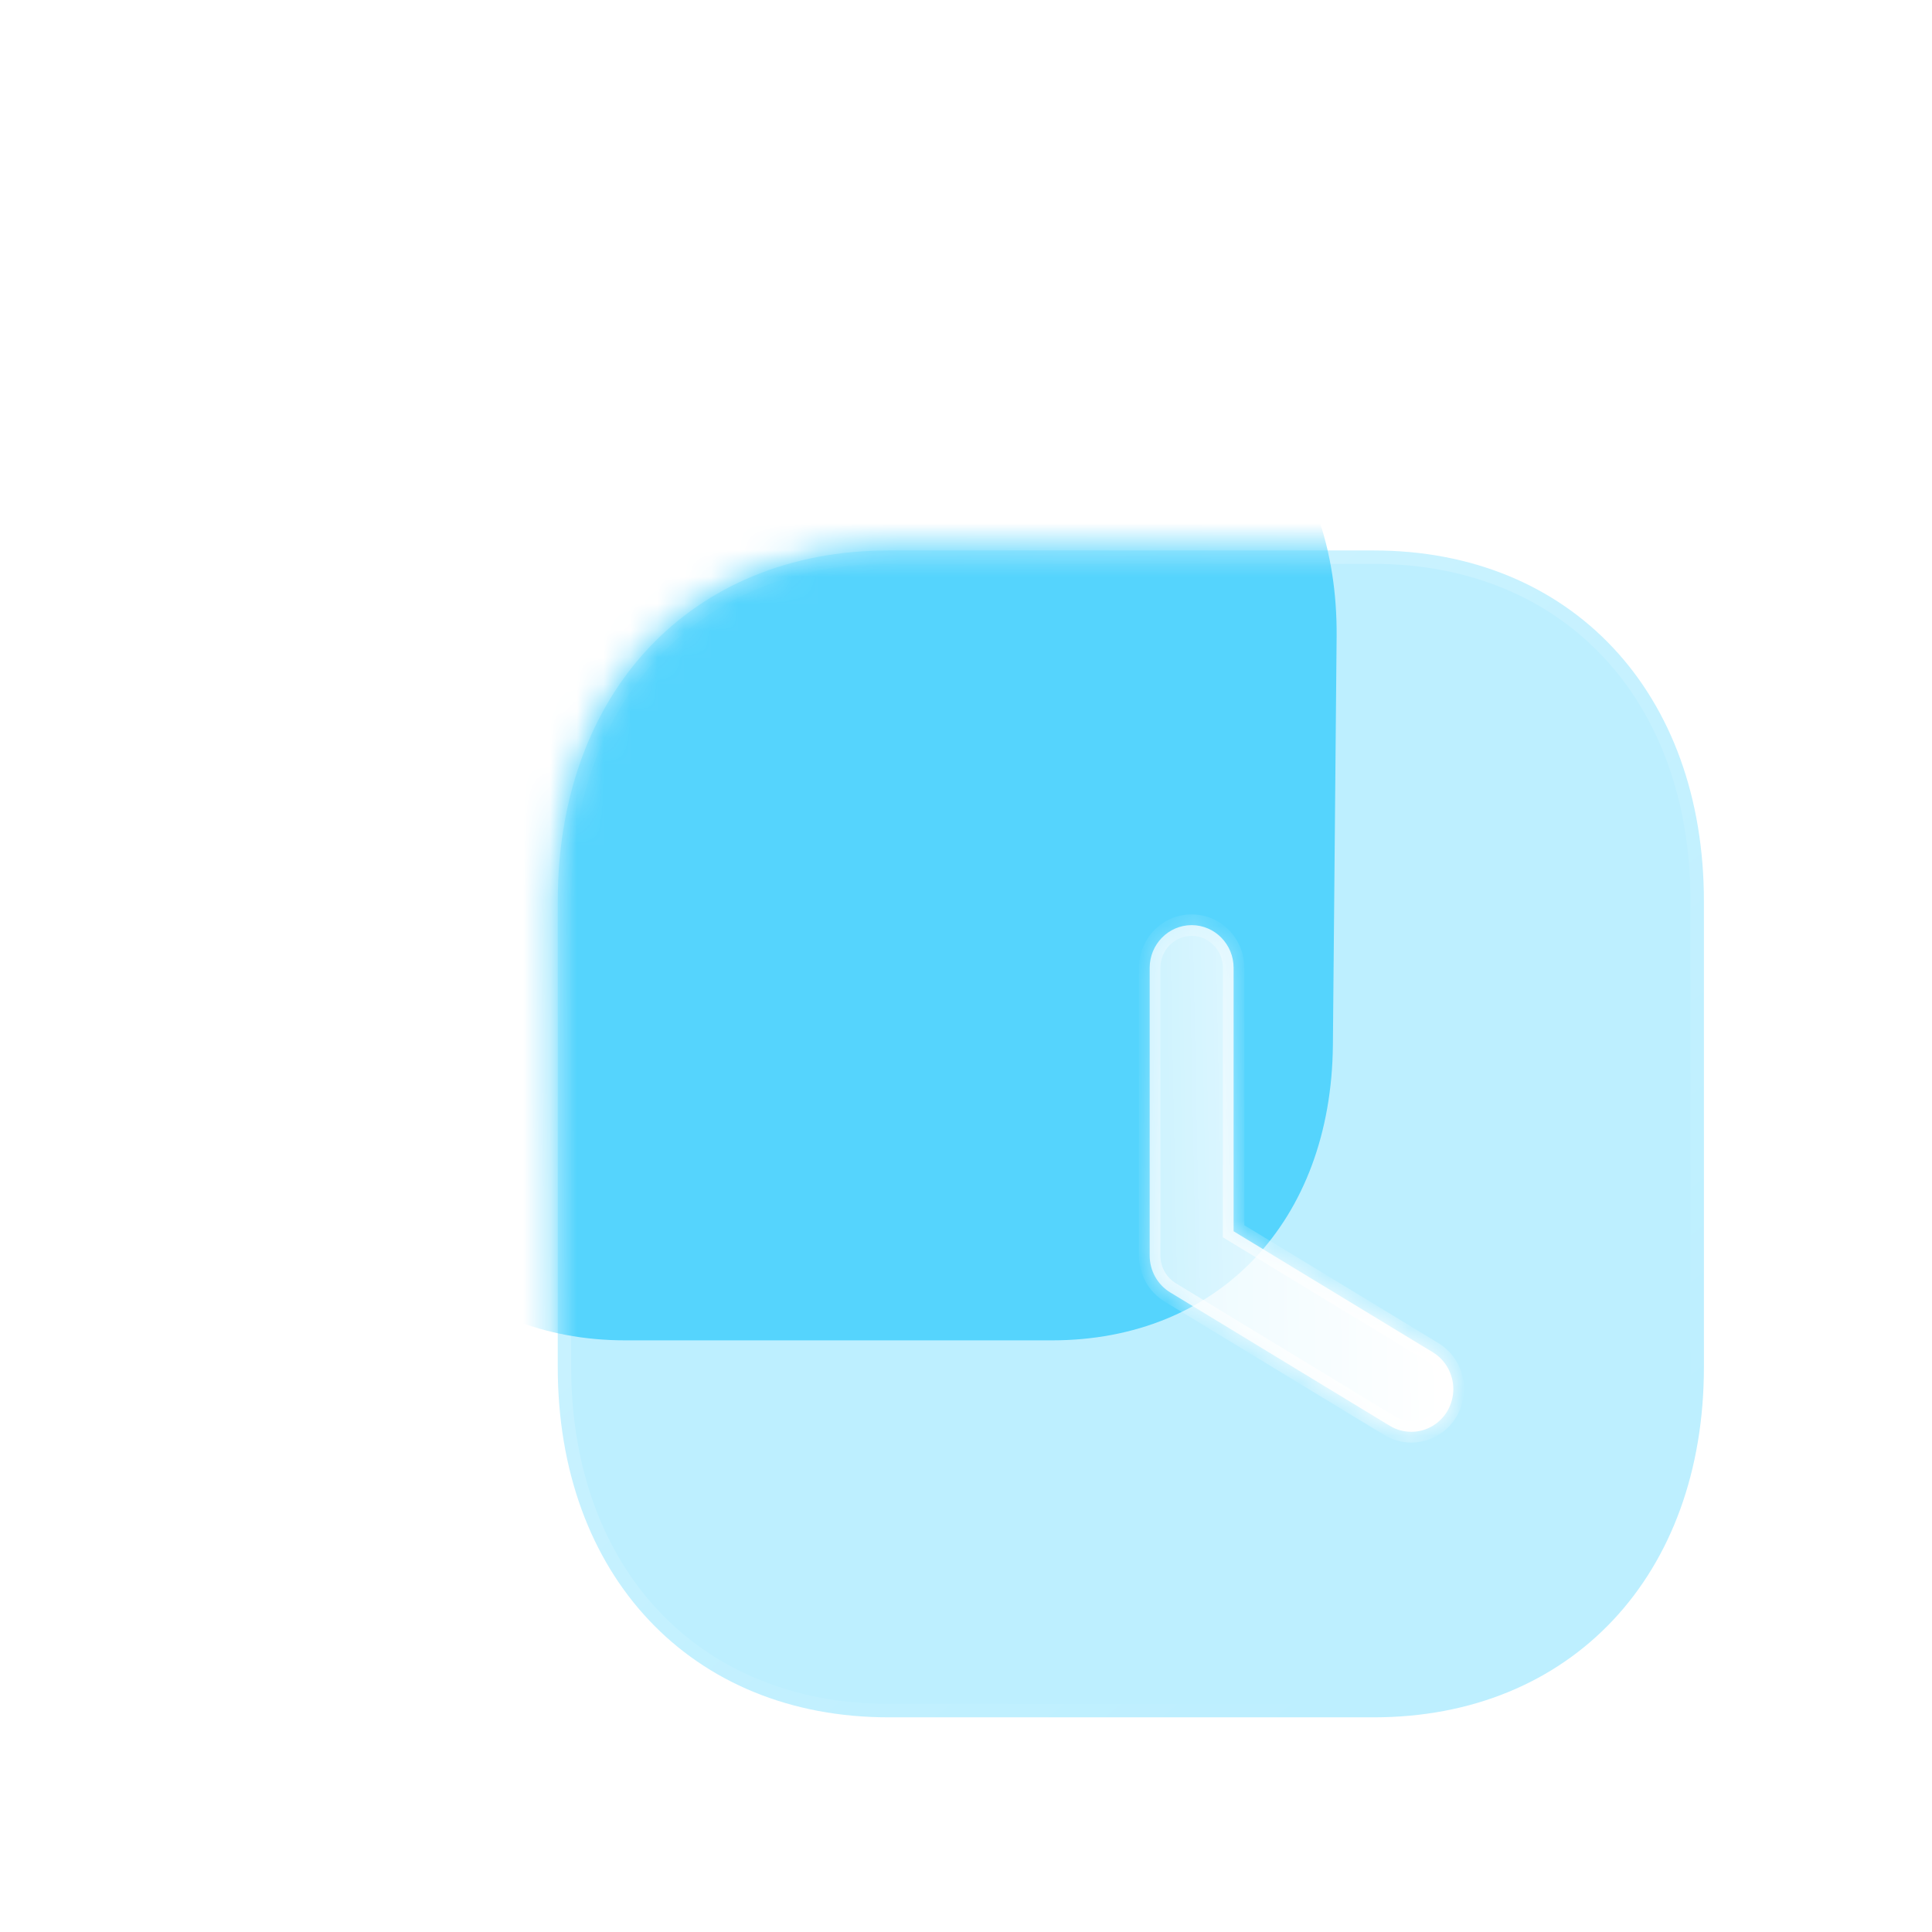 <svg width="72" height="72" viewBox="0 0 72 72" fill="none" xmlns="http://www.w3.org/2000/svg">
<path d="M51.195 20.514H33.112C29.452 20.514 26.36 21.825 24.183 24.139C22.01 26.45 20.786 29.724 20.786 33.59V50.946C20.786 54.801 22.01 58.069 24.184 60.378C26.36 62.689 29.453 64 33.112 64H51.195C54.855 64 57.943 62.689 60.114 60.377C62.282 58.069 63.5 54.8 63.5 50.946V33.59C63.5 29.724 62.282 26.451 60.114 24.14C57.943 21.825 54.855 20.514 51.195 20.514Z" fill="#BDEFFF" stroke="url(#paint0_linear)" stroke-linecap="round" stroke-linejoin="round"/>
<mask id="mask0" style="mask-type:alpha" maskUnits="userSpaceOnUse" x="20" y="20" width="45" height="45">
<path d="M51.195 20.514H33.112C29.452 20.514 26.36 21.825 24.183 24.139C22.01 26.45 20.786 29.724 20.786 33.59V50.946C20.786 54.801 22.01 58.069 24.184 60.378C26.36 62.689 29.453 64 33.112 64H51.195C54.855 64 57.943 62.689 60.114 60.377C62.282 58.069 63.5 54.8 63.5 50.946V33.59C63.5 29.724 62.282 26.451 60.114 24.14C57.943 21.825 54.855 20.514 51.195 20.514Z" fill="#D5F5FF" stroke="url(#paint1_linear)" stroke-linecap="round" stroke-linejoin="round"/>
</mask>
<g mask="url(#mask0)">
<g filter="url(#filter0_f)">
<path d="M39.541 12.713L23.652 12.713C17.44 12.713 13.221 17.144 13.16 23.735L13.021 38.947C12.96 45.519 17.098 49.951 23.311 49.951H39.199C45.412 49.951 49.613 45.519 49.673 38.947L49.812 23.735C49.873 17.144 45.754 12.713 39.541 12.713" fill="#55D4FD"/>
</g>
</g>
<g filter="url(#filter1_d)">
<mask id="path-4-inside-1" fill="white">
<path fill-rule="evenodd" clip-rule="evenodd" d="M48.795 50.137C49.047 50.288 49.322 50.36 49.596 50.36C50.127 50.36 50.647 50.082 50.941 49.583C51.09 49.327 51.161 49.046 51.161 48.769C51.161 48.226 50.889 47.696 50.398 47.396L42.973 42.886L42.973 33.07C42.973 32.191 42.273 31.477 41.409 31.477C40.546 31.477 39.845 32.191 39.845 33.07V43.791V43.792C39.845 44.353 40.135 44.873 40.606 45.162L48.795 50.137Z"/>
</mask>
<path fill-rule="evenodd" clip-rule="evenodd" d="M48.795 50.137C49.047 50.288 49.322 50.36 49.596 50.36C50.127 50.36 50.647 50.082 50.941 49.583C51.09 49.327 51.161 49.046 51.161 48.769C51.161 48.226 50.889 47.696 50.398 47.396L42.973 42.886L42.973 33.07C42.973 32.191 42.273 31.477 41.409 31.477C40.546 31.477 39.845 32.191 39.845 33.07V43.791V43.792C39.845 44.353 40.135 44.873 40.606 45.162L48.795 50.137Z" fill="url(#paint2_linear)"/>
<path d="M48.795 50.137L48.587 50.479L48.589 50.481L48.795 50.137ZM50.941 49.583L51.285 49.786L51.286 49.785L50.941 49.583ZM51.161 48.769L50.761 48.769L50.761 48.769L51.161 48.769ZM50.398 47.396L50.607 47.055L50.606 47.054L50.398 47.396ZM42.973 42.886L42.573 42.886L42.573 43.111L42.766 43.228L42.973 42.886ZM42.973 33.07L43.373 33.07V33.07H42.973ZM40.606 45.162L40.397 45.503L40.398 45.504L40.606 45.162ZM49.596 49.96C49.394 49.96 49.189 49.907 49 49.794L48.589 50.481C48.905 50.669 49.251 50.76 49.596 50.76V49.96ZM50.596 49.38C50.375 49.755 49.988 49.96 49.596 49.96V50.76C50.267 50.76 50.918 50.409 51.285 49.786L50.596 49.38ZM50.761 48.769C50.761 48.978 50.708 49.189 50.596 49.381L51.286 49.785C51.473 49.466 51.561 49.115 51.561 48.769L50.761 48.769ZM51.561 48.769C51.562 48.094 51.223 47.431 50.607 47.055L50.19 47.738C50.555 47.961 50.761 48.357 50.761 48.769L51.561 48.769ZM50.606 47.054L43.181 42.544L42.766 43.228L50.191 47.738L50.606 47.054ZM42.573 33.07L42.573 42.886L43.373 42.886L43.373 33.07L42.573 33.07ZM41.409 31.877C42.045 31.877 42.573 32.405 42.573 33.07H43.373C43.373 31.977 42.5 31.077 41.409 31.077V31.877ZM40.245 33.07C40.245 32.405 40.773 31.877 41.409 31.877V31.077C40.318 31.077 39.445 31.977 39.445 33.07H40.245ZM40.245 43.791V33.07H39.445V43.791H40.245ZM40.245 43.792V43.791H39.445V43.792H40.245ZM40.815 44.821C40.464 44.606 40.245 44.215 40.245 43.792H39.445C39.445 44.49 39.806 45.141 40.397 45.503L40.815 44.821ZM49.002 49.795L40.814 44.82L40.398 45.504L48.587 50.479L49.002 49.795Z" fill="url(#paint3_linear)" mask="url(#path-4-inside-1)"/>
</g>
<defs>
<filter id="filter0_f" x="1.02" y="0.713" width="60.793" height="61.238" filterUnits="userSpaceOnUse" color-interpolation-filters="sRGB">
<feFlood flood-opacity="0" result="BackgroundImageFix"/>
<feBlend mode="normal" in="SourceGraphic" in2="BackgroundImageFix" result="shape"/>
<feGaussianBlur stdDeviation="6" result="effect1_foregroundBlur"/>
</filter>
<filter id="filter1_d" x="37.845" y="29.477" width="21.317" height="28.883" filterUnits="userSpaceOnUse" color-interpolation-filters="sRGB">
<feFlood flood-opacity="0" result="BackgroundImageFix"/>
<feColorMatrix in="SourceAlpha" type="matrix" values="0 0 0 0 0 0 0 0 0 0 0 0 0 0 0 0 0 0 127 0" result="hardAlpha"/>
<feOffset dx="3" dy="3"/>
<feGaussianBlur stdDeviation="2.5"/>
<feColorMatrix type="matrix" values="0 0 0 0 0.318 0 0 0 0 0.749 0 0 0 0 0.992 0 0 0 0.5 0"/>
<feBlend mode="normal" in2="BackgroundImageFix" result="effect1_dropShadow"/>
<feBlend mode="normal" in="SourceGraphic" in2="effect1_dropShadow" result="shape"/>
</filter>
<linearGradient id="paint0_linear" x1="27.926" y1="25.963" x2="55.129" y2="59.042" gradientUnits="userSpaceOnUse">
<stop stop-color="white" stop-opacity="0.25"/>
<stop offset="1" stop-color="white" stop-opacity="0"/>
</linearGradient>
<linearGradient id="paint1_linear" x1="27.926" y1="25.963" x2="55.129" y2="59.042" gradientUnits="userSpaceOnUse">
<stop stop-color="white" stop-opacity="0.25"/>
<stop offset="1" stop-color="white" stop-opacity="0"/>
</linearGradient>
<linearGradient id="paint2_linear" x1="50.359" y1="34.887" x2="37.745" y2="35.134" gradientUnits="userSpaceOnUse">
<stop stop-color="white"/>
<stop offset="1" stop-color="white" stop-opacity="0.65"/>
</linearGradient>
<linearGradient id="paint3_linear" x1="41.646" y1="33.677" x2="53.441" y2="42.431" gradientUnits="userSpaceOnUse">
<stop stop-color="white" stop-opacity="0.37"/>
<stop offset="1" stop-color="white"/>
</linearGradient>
</defs>
</svg>
